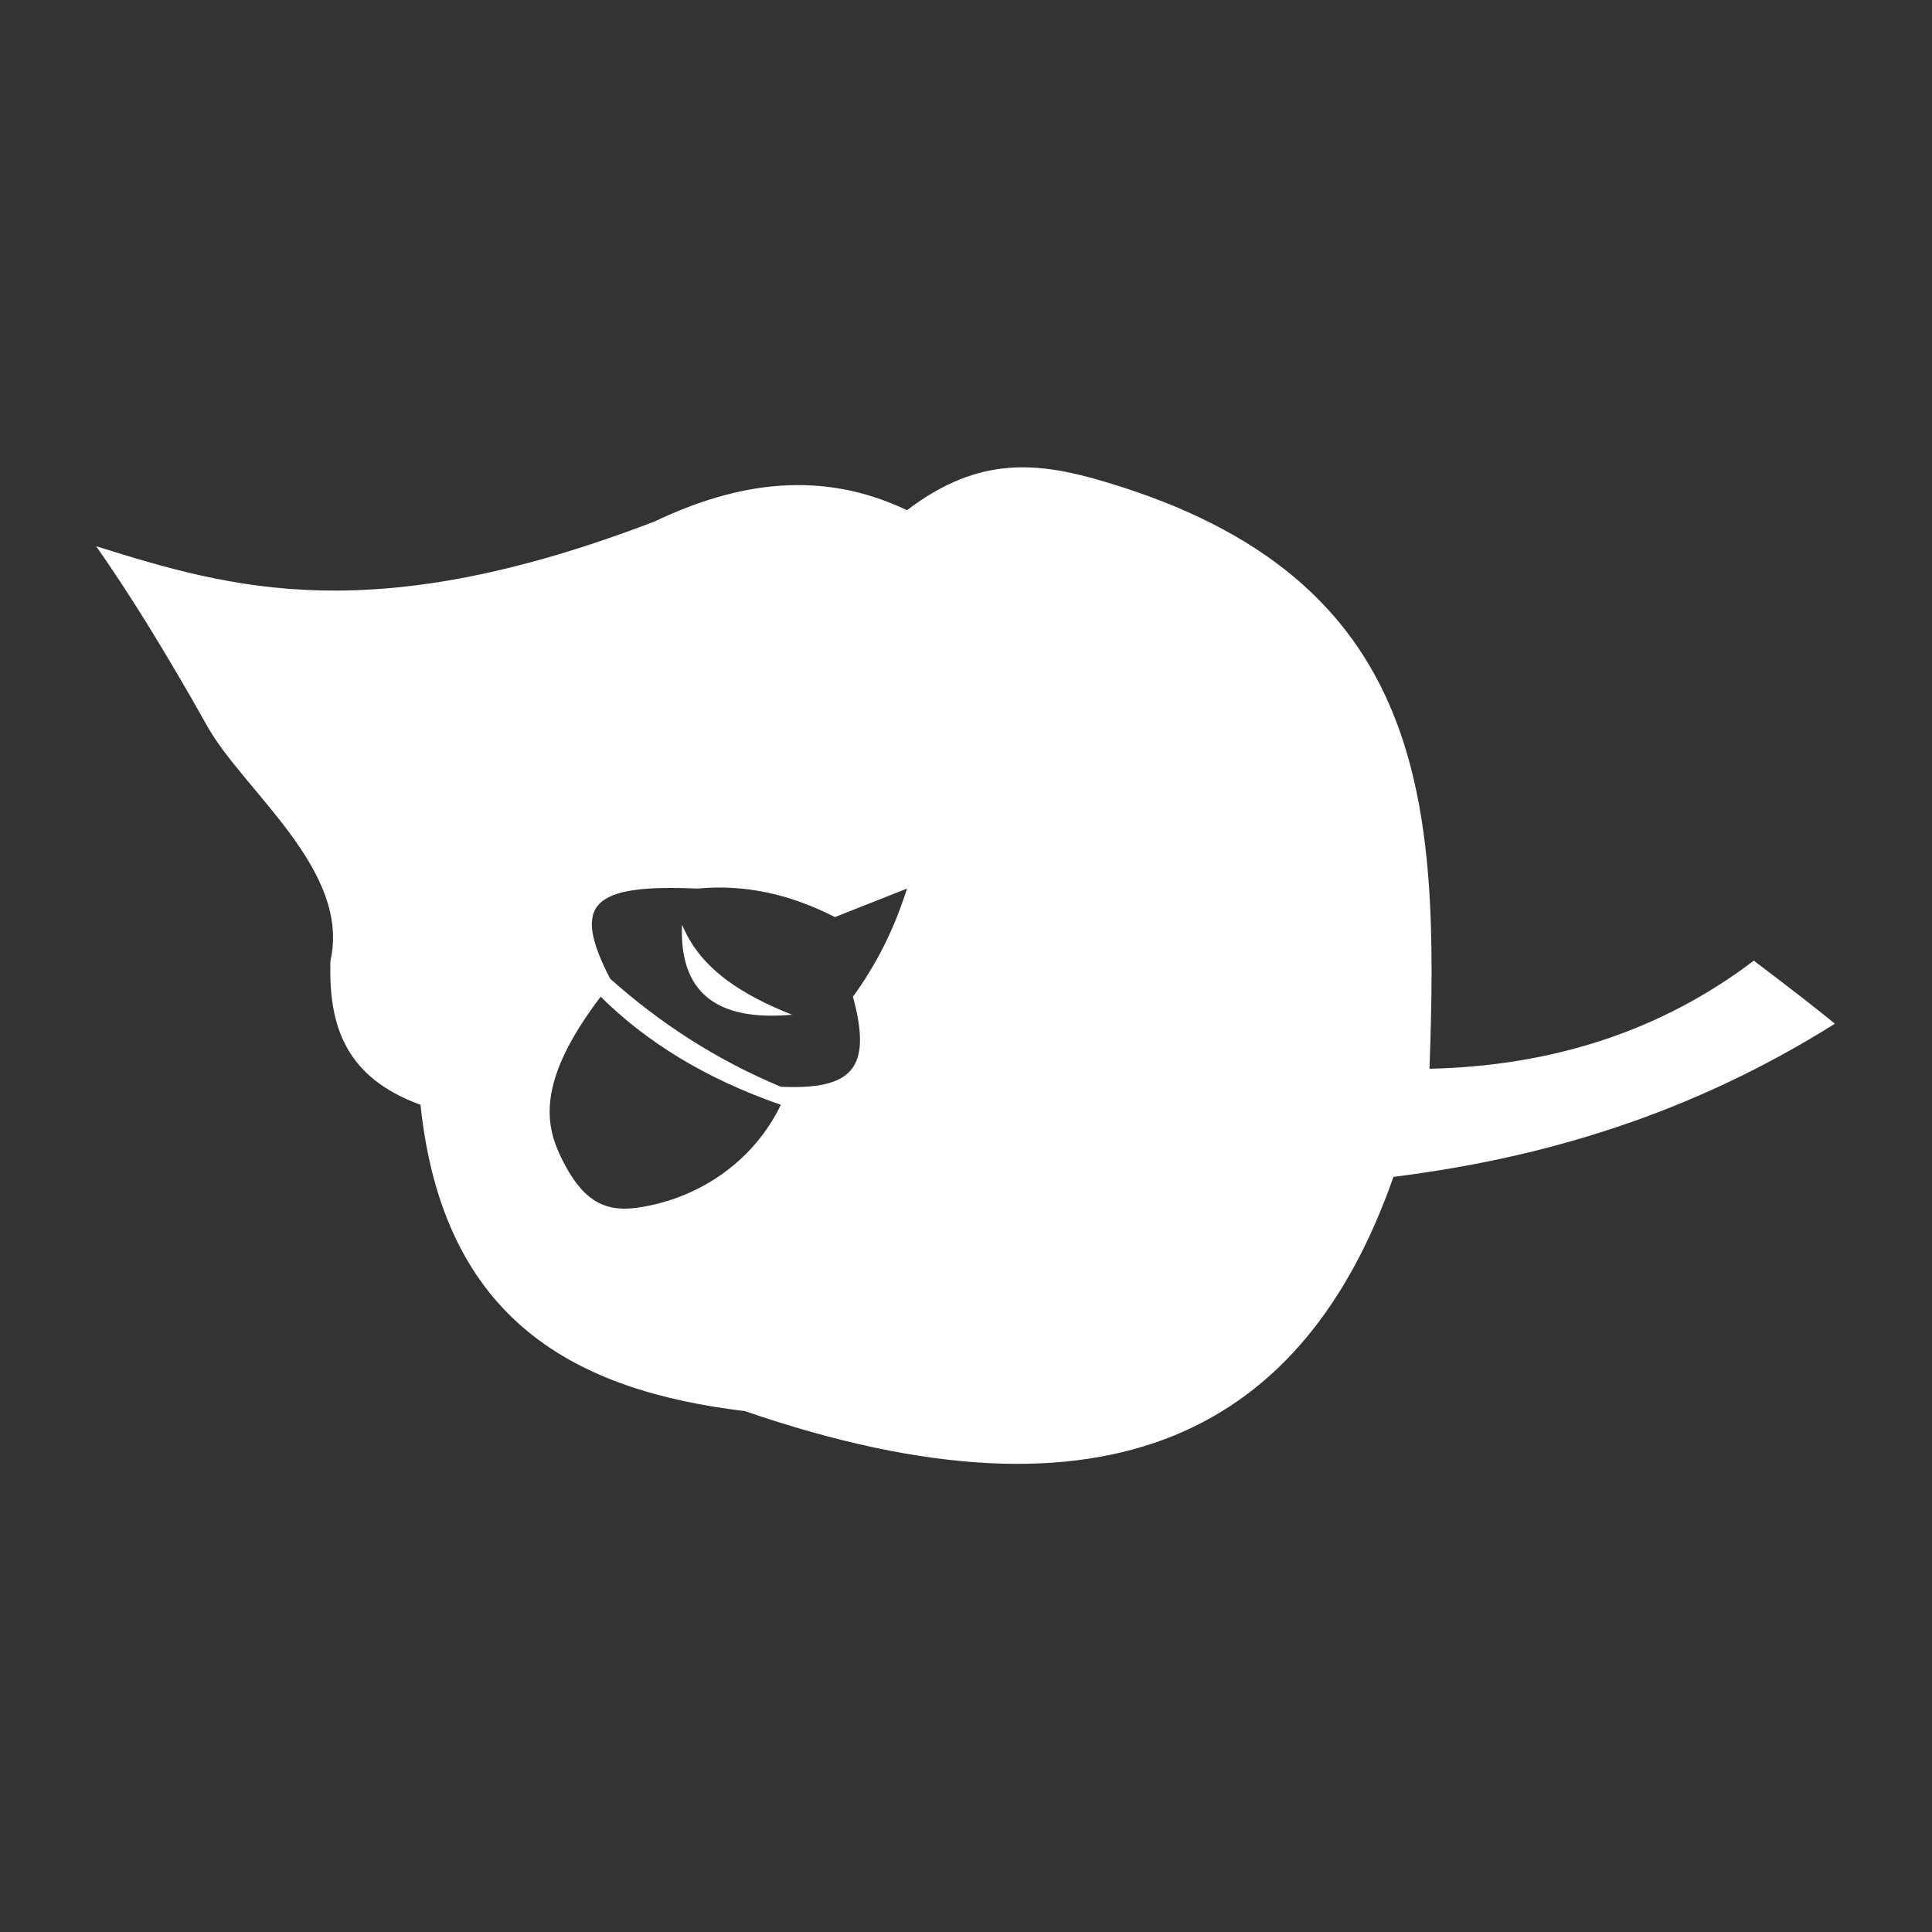 <?xml version="1.0" encoding="UTF-8" standalone="no"?>
<!DOCTYPE svg PUBLIC "-//W3C//DTD SVG 1.1//EN" "http://www.w3.org/Graphics/SVG/1.1/DTD/svg11.dtd">
<svg width="100%" height="100%" viewBox="0 0 1000 1000" version="1.1" xmlns="http://www.w3.org/2000/svg" xmlns:xlink="http://www.w3.org/1999/xlink" xml:space="preserve" xmlns:serif="http://www.serif.com/" style="fill-rule:evenodd;clip-rule:evenodd;stroke-linejoin:round;stroke-miterlimit:2;">
    <rect x="0" y="0" width="1000" height="1000" fill="#333333" stroke="none"/>
    <g transform="matrix(9.326,0,0,9.326,-4743.78,-4296.33)">
        <path d="M610.5,517.5C609.626,516.777 608.126,515.61 606,514C600.826,517.927 594.791,519.846 588,520C588.523,505.31 588.01,492.779 570,487.426C566.384,486.351 563.055,485.905 559,489C554.283,486.749 549.625,487.418 545,489.622C529.373,495.616 521.613,493.385 514,491C515.773,493.525 517.801,496.773 520.174,501C522.183,504.58 528.148,508.987 527,514C526.892,517.617 527.826,520.476 532,522C533.261,534.007 540.611,537.868 550,539C570.382,546.006 581.113,539.955 586,526C594.249,524.967 602.435,522.564 610.5,517.5ZM552,522C547.798,520.543 544.527,518.504 542,516C538.384,520.751 538.934,523.166 539.842,525C540.936,527.212 542.111,527.976 544,527.716C547.328,527.256 550.448,525.228 552,522ZM552,521C548.349,519.474 545.242,517.425 542.524,515C540.389,510.855 541.448,509.741 547.376,510C550.039,509.745 552.57,510.335 555,511.582L559,510C558.318,512.177 557.328,514.183 556,516C557.086,519.991 555.97,521.17 552,521ZM552.62,517C551.066,516.388 549.894,515.745 549,515.081C547.673,514.094 546.959,513.058 546.514,512C546.436,513.878 546.913,515.186 547.869,516C548.914,516.889 550.53,517.189 552.62,517Z" style="fill:white;"/>
    </g>
</svg>
